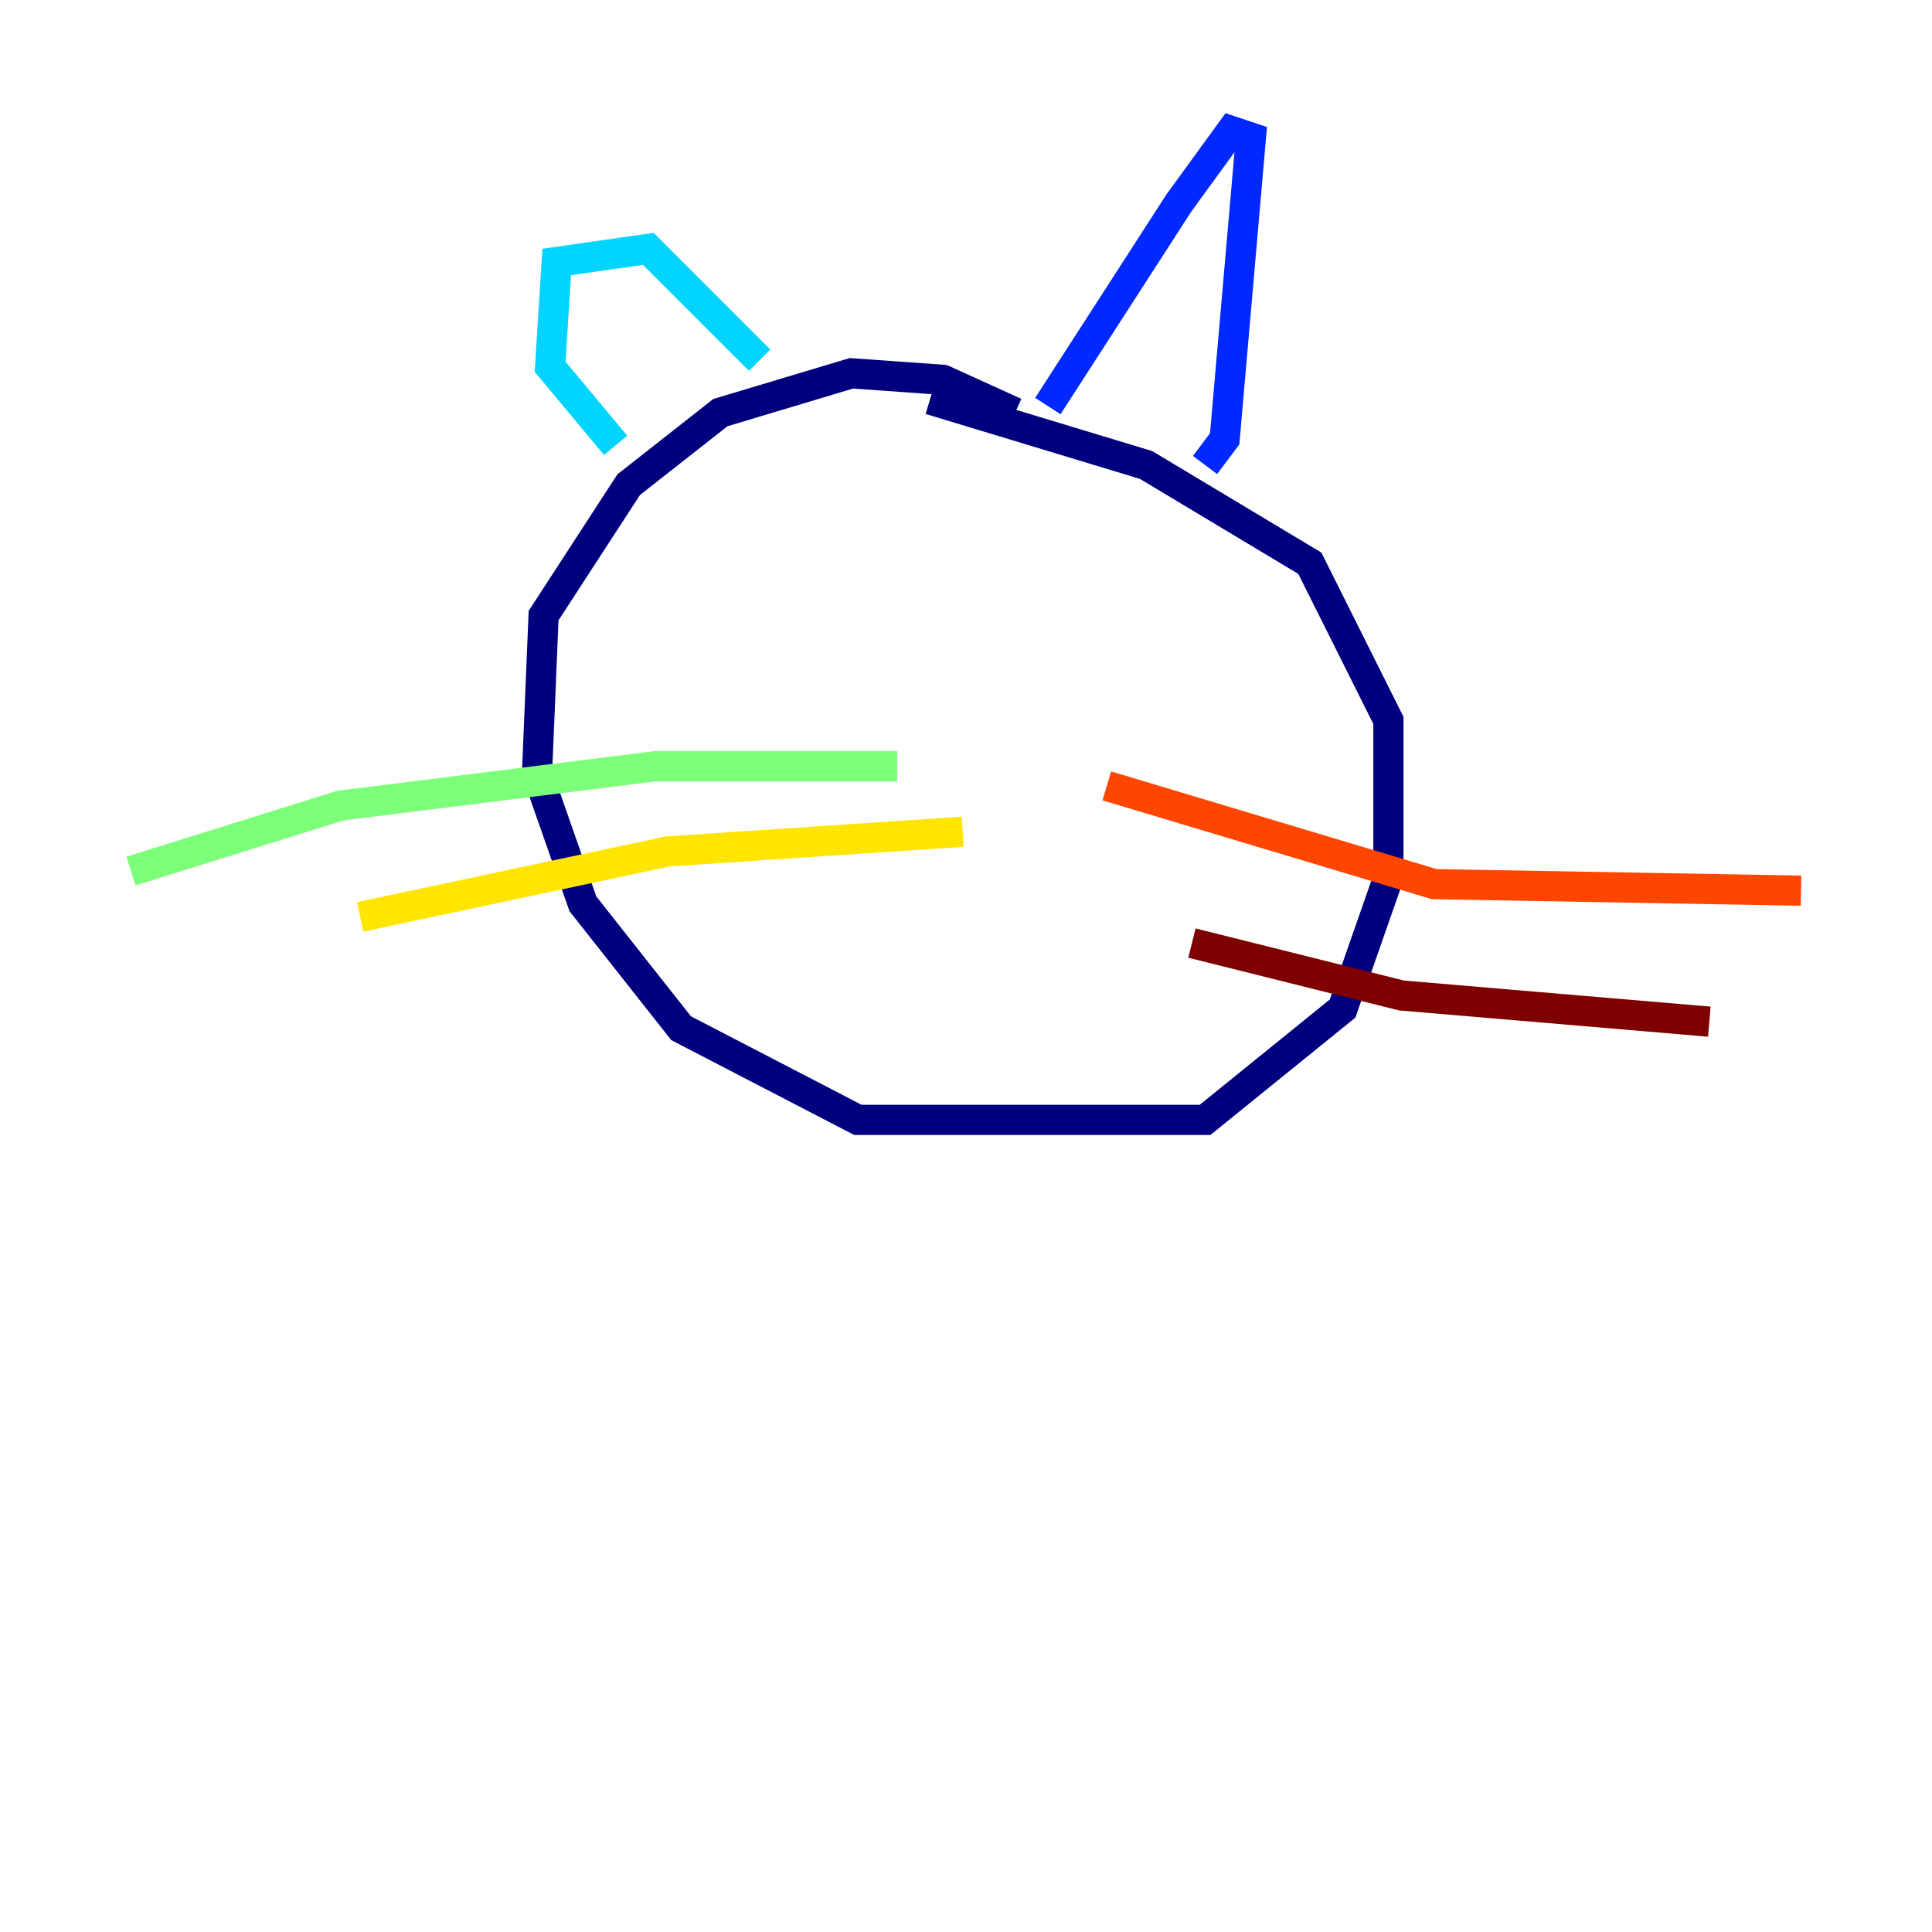 <?xml version="1.0" encoding="utf-8" ?>
<svg baseProfile="tiny" height="128" version="1.2" viewBox="0,0,128,128" width="128" xmlns="http://www.w3.org/2000/svg" xmlns:ev="http://www.w3.org/2001/xml-events" xmlns:xlink="http://www.w3.org/1999/xlink"><defs /><polyline fill="none" points="67.254,27.336 62.481,25.166 56.407,24.732 47.729,27.336 41.654,32.108 36.014,40.786 35.58,51.2 38.617,59.878 45.125,68.122 56.841,74.197 79.837,74.197 88.949,66.82 91.986,58.142 91.986,47.729 86.78,37.315 75.932,30.807 61.614,26.468" stroke="#00007f" stroke-width="2" /><polyline fill="none" points="79.837,30.807 81.139,29.071 82.875,9.112 81.573,8.678 78.102,13.451 69.424,26.902" stroke="#0028ff" stroke-width="2" /><polyline fill="none" points="50.332,23.864 42.956,16.488 36.881,17.356 36.447,24.298 40.786,29.505" stroke="#00d4ff" stroke-width="2" /><polyline fill="none" points="59.444,50.766 43.39,50.766 22.563,53.37 8.678,57.709" stroke="#7cff79" stroke-width="2" /><polyline fill="none" points="63.783,55.105 44.258,56.407 23.864,60.746" stroke="#ffe500" stroke-width="2" /><polyline fill="none" points="73.329,52.068 95.024,58.576 119.322,59.01" stroke="#ff4600" stroke-width="2" /><polyline fill="none" points="78.969,62.481 92.854,65.953 113.248,67.688" stroke="#7f0000" stroke-width="2" /></svg>